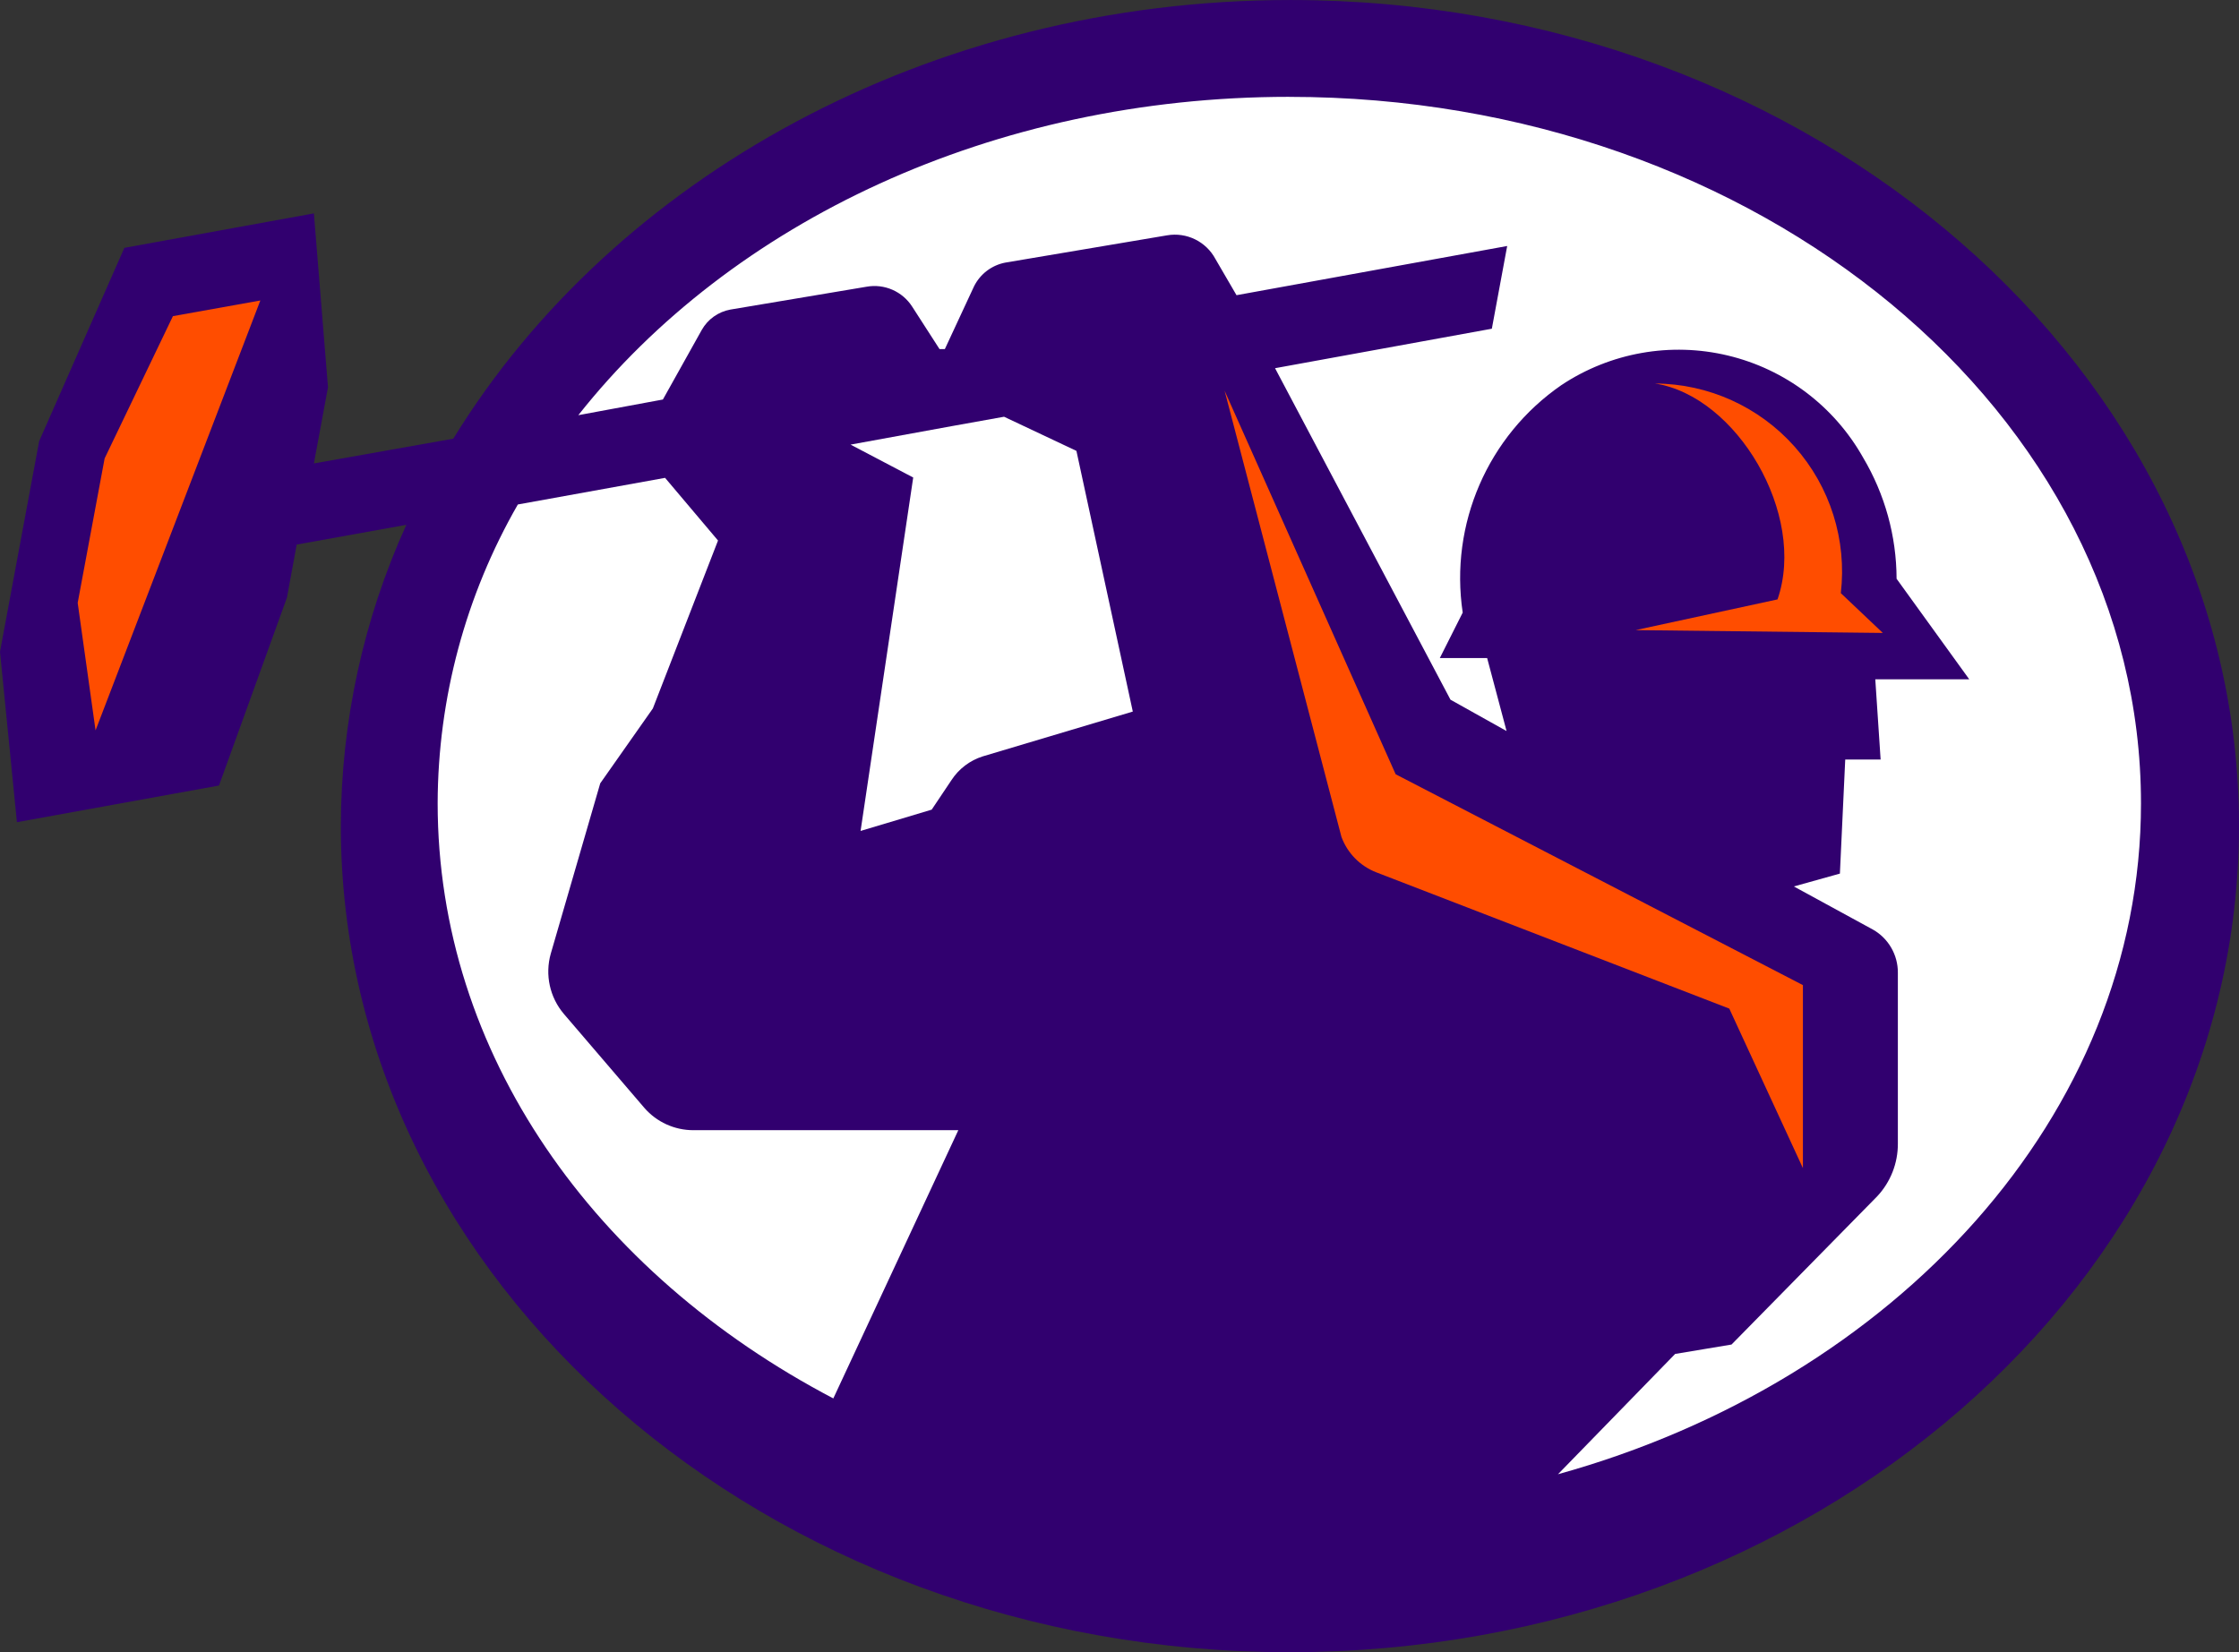 <?xml version="1.0" encoding="UTF-8" standalone="no"?>
<svg
   width="126.083"
   height="93.059"
   viewBox="0 0 126.083 93.059"
   version="1.1"
   id="svg57"
   sodipodi:docname="SMALLLogos_USFL_Maulers.svg"
   inkscape:version="1.1.1 (3bf5ae0d25, 2021-09-20)"
   xmlns:inkscape="http://www.inkscape.org/namespaces/inkscape"
   xmlns:sodipodi="http://sodipodi.sourceforge.net/DTD/sodipodi-0.dtd"
   xmlns="http://www.w3.org/2000/svg"
   xmlns:svg="http://www.w3.org/2000/svg"
   xmlns:rdf="http://www.w3.org/1999/02/22-rdf-syntax-ns#"
   xmlns:cc="http://creativecommons.org/ns#"
   xmlns:dc="http://purl.org/dc/elements/1.1/">
  <rect x="0" y="0" width="126.083" height="93.059" fill="#333333" stroke="none"/>
  <defs
     id="defs61" />
  <sodipodi:namedview
     id="namedview59"
     pagecolor="#858585"
     bordercolor="#666666"
     borderopacity="1.0"
     inkscape:pageshadow="2"
     inkscape:pageopacity="0"
     inkscape:pagecheckerboard="0"
     showgrid="false"
     inkscape:zoom="4.4345238"
     inkscape:cx="57.616108"
     inkscape:cy="25.143624"
     inkscape:window-width="1920"
     inkscape:window-height="1017"
     inkscape:window-x="-8"
     inkscape:window-y="-8"
     inkscape:window-maximized="1"
     inkscape:current-layer="svg57" />
  <title
     id="title2">5D80F703-BD03-4427-A859-36679259740F@0.5x</title>
  <g
     id="Final-Designs"
     stroke="none"
     stroke-width="1"
     fill="none"
     fill-rule="evenodd"
     transform="translate(-27.397,-69.078)">
    <g
       id="Assets"
       transform="translate(-1347,-8057)"
       fill-rule="nonzero">
      <g
         id="Team-Logos"
         transform="translate(139.5,7908)">
        <g
           id="Group"
           transform="translate(1207.5,133)">
          <g
             id="Maulers"
             transform="translate(0,16.25)">
            <path
               d="m 99.991,161.888 c -29.426,0 -53.4,-20.878 -53.4,-46.539 0.011,-5.851 1.268,-11.633 3.687,-16.96 l -6.174,1.112 -0.547,2.983 -3.828,10.589 -11.379,2.065 -0.953,-9.601 2.205,-11.86 4.798,-10.889 10.673,-1.941 0.794,9.795 -0.794,4.289 7.85,-1.394 c 8.997,-14.666 26.762,-24.708 47.138,-24.708 29.39,0 53.418,20.86 53.418,46.521 0,25.661 -24.028,46.539 -53.489,46.539 z"
               id="path18"
               fill="#31006f" />
            <polygon
               id="polygon20"
               fill="#ff4d00"
               points="32.778,109.967 42.057,85.753 37.135,86.635 33.289,94.648 31.772,102.784 " />
            <path
               d="m 124.777,125.638 -19.882,-7.677 c -0.908,-0.354 -1.621,-1.08 -1.958,-1.994 l -6.58,-25.131 9.632,21.602 22.934,11.877 v 10.307 z"
               id="path22"
               fill="#ff4d00" />
            <path
               d="m 119.503,104.319 13.919,0.159 -2.364,-2.241 v 0 c 0.346,-2.991 -0.597,-5.988 -2.594,-8.242 -1.997,-2.253 -4.858,-3.55 -7.868,-3.565 4.587,0.706 8.556,7.359 6.898,12.16 z"
               id="path24"
               fill="#ff4d00" />
            <path
               d="M 81.362,132.486 H 66.437 c -1.055,-2.8e-4 -2.059,-0.457 -2.752,-1.253 l -4.534,-5.294 c -0.796,-0.936 -1.073,-2.206 -0.741,-3.388 l 2.787,-9.601 2.964,-4.218 3.669,-9.459 -2.981,-3.53 -8.291,1.5 c -2.942,5.118 -4.499,10.915 -4.516,16.819 0,14.119 8.821,26.472 22.281,33.532 z"
               id="path26"
               fill="#ffffff" />
            <path
               d="m 99.991,74.282 c -16.706,0 -31.437,7.059 -40.028,17.931 l 4.763,-0.882 2.188,-3.918 c 0.339,-0.601 0.927,-1.022 1.605,-1.147 l 7.674,-1.288 c 1.008,-0.182 2.026,0.265 2.576,1.129 l 1.535,2.383 h 0.3 l 1.641,-3.53 c 0.346,-0.699 0.999,-1.195 1.764,-1.341 l 9.103,-1.535 c 1.106,-0.192 2.209,0.349 2.734,1.341 l 1.182,2.03 15.242,-2.771 -0.864,4.659 -12.208,2.224 9.879,18.672 3.158,1.765 -1.094,-4.112 h -2.664 l 1.288,-2.559 c -0.743,-4.982 1.413,-9.952 5.557,-12.813 2.76,-1.835 6.159,-2.438 9.382,-1.665 3.223,0.773 5.979,2.854 7.606,5.742 1.229,2.067 1.881,4.425 1.888,6.83 l 4.093,5.665 h -5.292 l 0.3,4.518 h -1.993 l -0.3,6.424 -2.593,0.724 4.463,2.435 c 0.866,0.496 1.398,1.42 1.394,2.418 v 9.636 c 0.005,1.101 -0.412,2.162 -1.164,2.965 l -8.203,8.348 -3.175,0.529 -6.598,6.777 c 18.947,-5.259 32.831,-20.207 32.831,-37.785 0,-21.954 -21.522,-39.797 -47.967,-39.797 z"
               id="path28"
               fill="#ffffff" />
            <path
               d="m 83.938,92.301 -2.946,0.529 -5.698,1.041 3.528,1.853 -2.964,19.907 4.005,-1.2 1.111,-1.659 c 0.415,-0.638 1.038,-1.112 1.764,-1.341 l 8.45,-2.524 -3.175,-14.683 z"
               id="path30"
               fill="#ffffff" />
          </g>
        </g>
      </g>
    </g>
  </g>
</svg>
